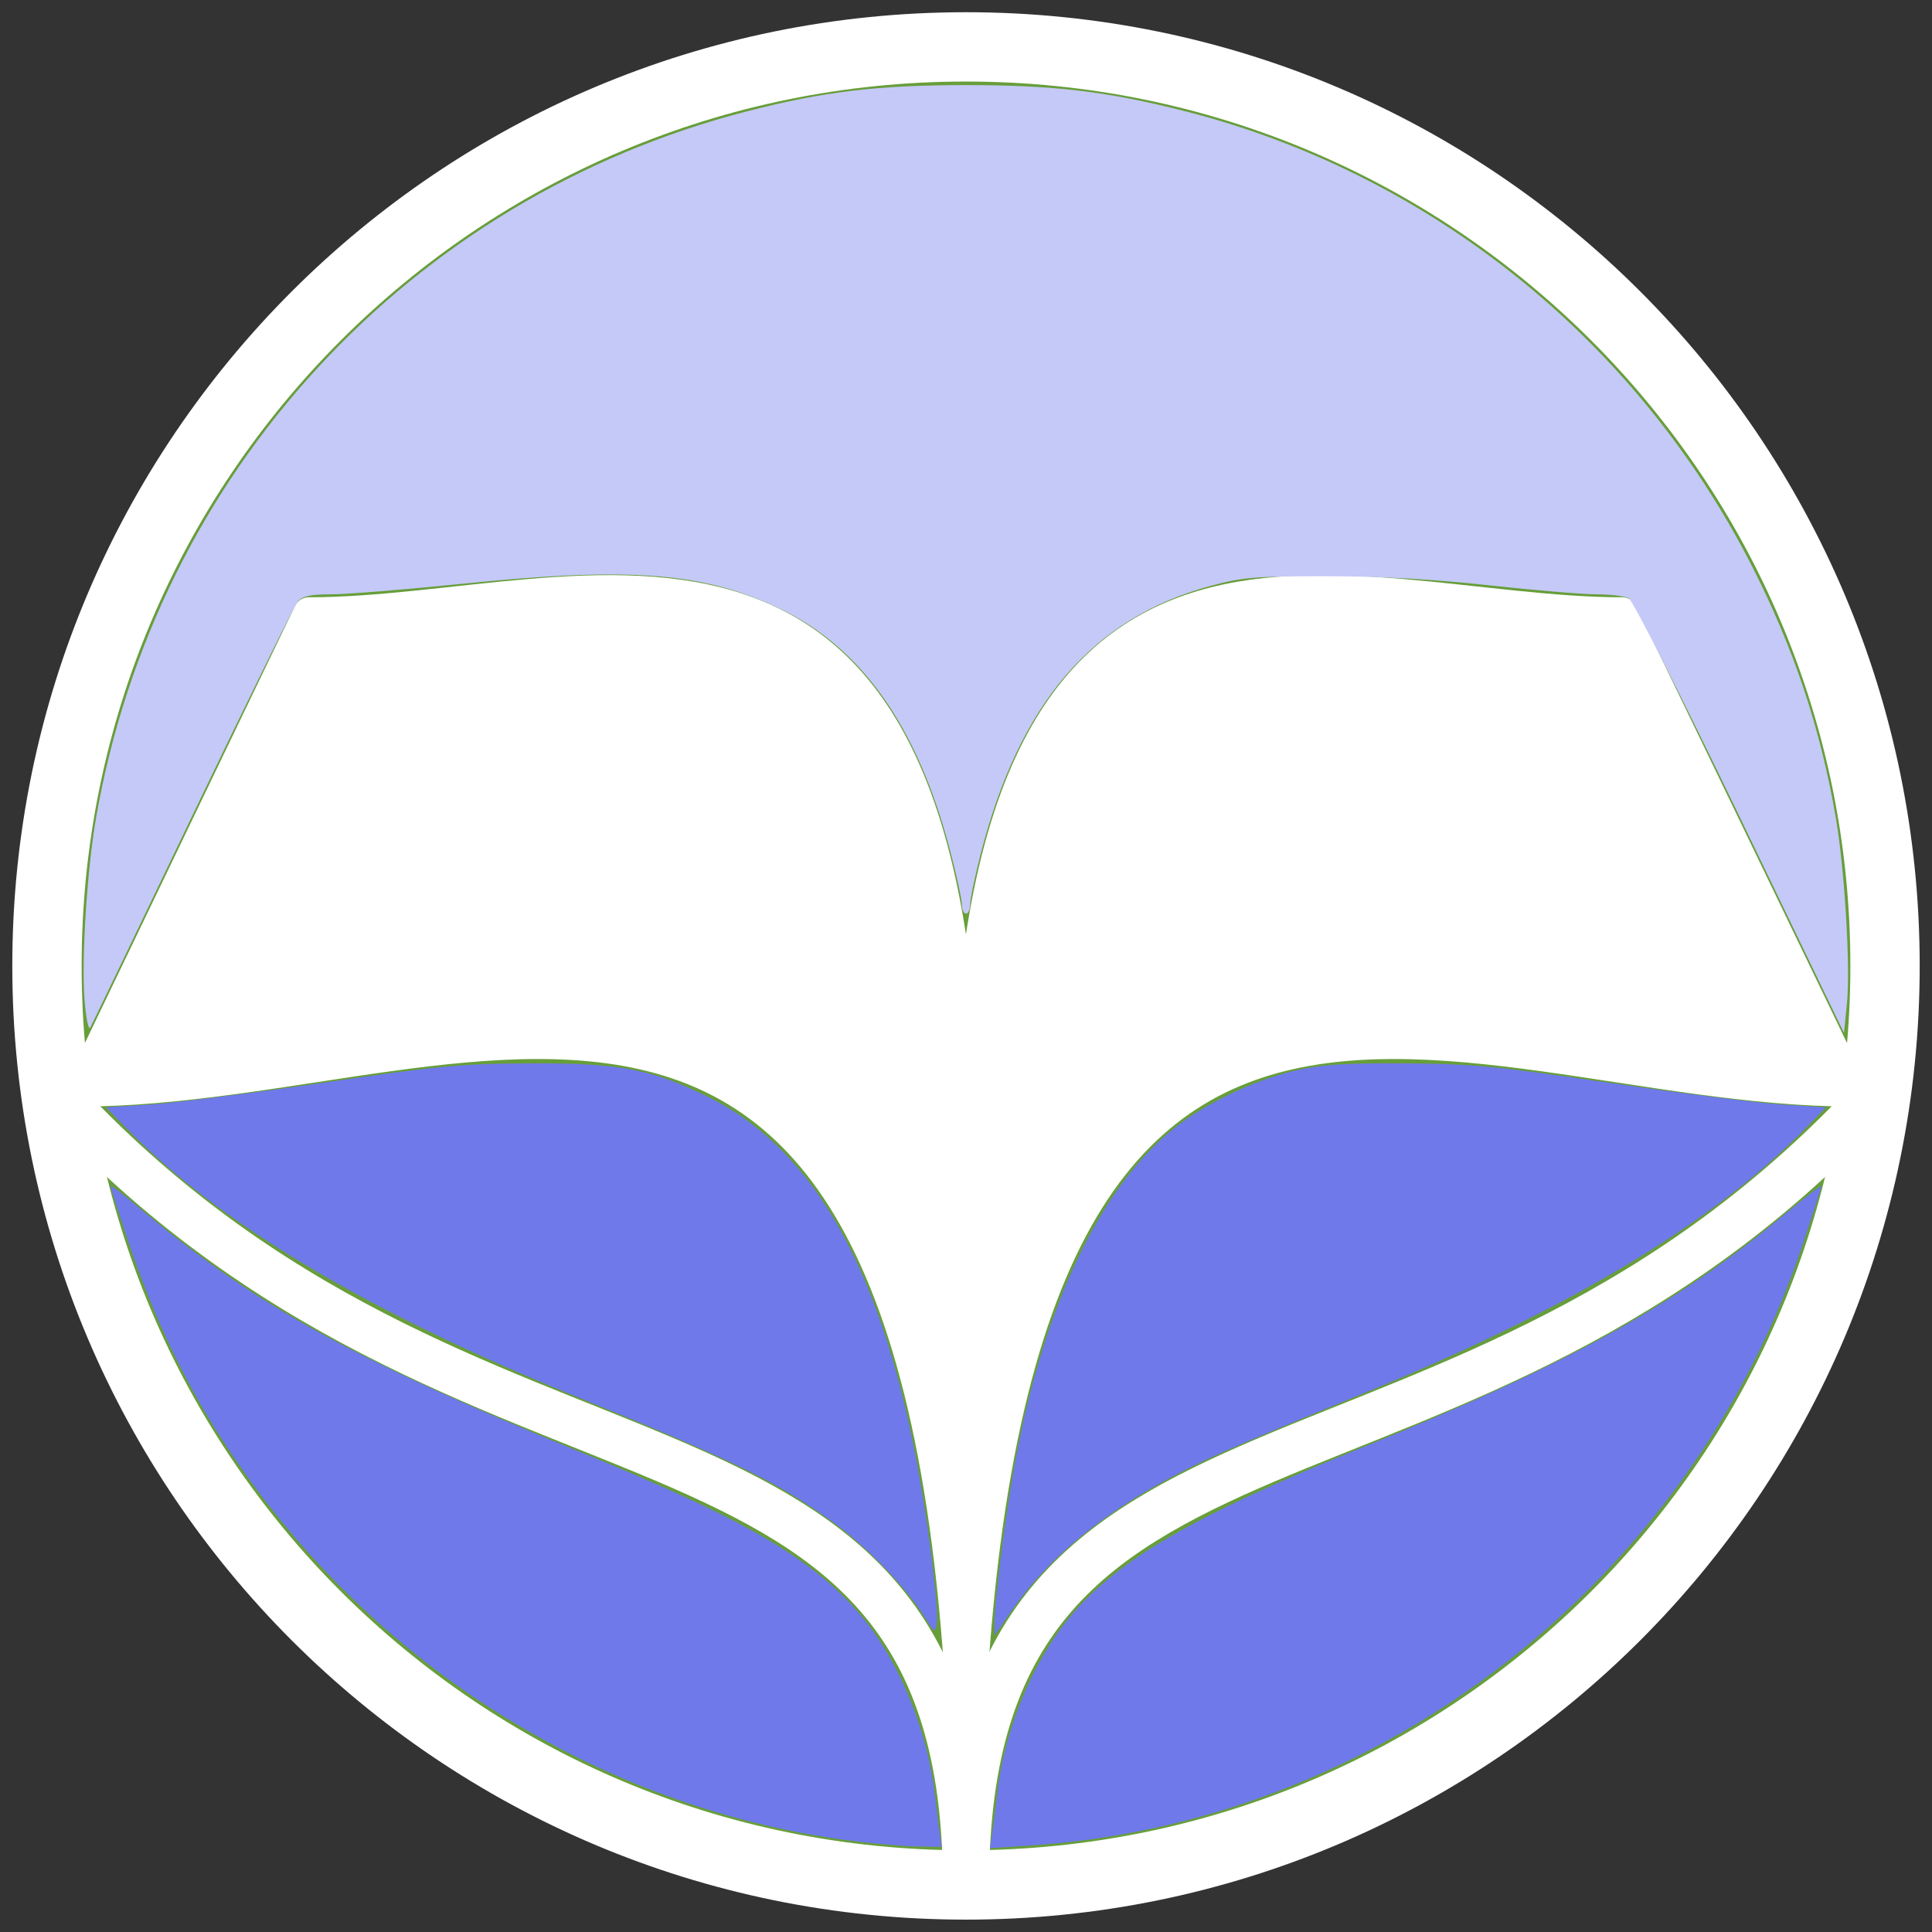 <?xml version="1.0" encoding="UTF-8" standalone="no"?>
<!-- Generator: Adobe Illustrator 16.0.0, SVG Export Plug-In . SVG Version: 6.00 Build 0)  -->

<svg
   xmlns:dc="http://purl.org/dc/elements/1.1/"
   xmlns:cc="http://creativecommons.org/ns#"
   xmlns:rdf="http://www.w3.org/1999/02/22-rdf-syntax-ns#"
   xmlns:svg="http://www.w3.org/2000/svg"
   xmlns="http://www.w3.org/2000/svg"
   xmlns:sodipodi="http://sodipodi.sourceforge.net/DTD/sodipodi-0.dtd"
   xmlns:inkscape="http://www.inkscape.org/namespaces/inkscape"
   version="1.1"
   id="Capa_1"
   x="0px"
   y="0px"
   width="1020px"
   height="1020px"
   viewBox="0 0 1020 1020"
   enable-background="new 0 0 1020 1020"
   xml:space="preserve"
   sodipodi:docname="dc_logo.svg"
   inkscape:version="0.92.3 (2405546, 2018-03-11)"><rect x="0" y="0" width="1020" height="1020" fill="#333333" stroke="none"/><defs
   id="defs23" /><sodipodi:namedview
   pagecolor="#ffffff"
   bordercolor="#666666"
   borderopacity="1"
   objecttolerance="10"
   gridtolerance="10"
   guidetolerance="10"
   inkscape:pageopacity="0"
   inkscape:pageshadow="2"
   inkscape:window-width="1920"
   inkscape:window-height="1052"
   id="namedview21"
   showgrid="false"
   inkscape:zoom="0.4627451"
   inkscape:cx="517.64035"
   inkscape:cy="505.63165"
   inkscape:window-x="1366"
   inkscape:window-y="0"
   inkscape:window-maximized="1"
   inkscape:current-layer="Capa_1" />
<g
   id="g18">
	<path
   fill="#679E3A"
   d="M995.206,509.958c0,267.975-217.238,485.209-485.204,485.209c-267.972,0-485.208-217.234-485.208-485.209   c0-267.972,217.236-485.206,485.208-485.206C777.968,24.752,995.206,241.987,995.206,509.958z"
   id="path2" />
	<polygon
   fill="#679E3A"
   points="269.445,467.204 495.623,630.525 509.992,930.08 248.81,847.068 53.147,598.17 53.147,576.399  "
   id="polygon4" />
	<polygon
   fill="#679E3A"
   points="750.545,467.204 524.365,630.525 509.992,930.08 771.184,847.068 966.847,598.17 966.847,576.399     "
   id="polygon6" />
	<g
   id="g10">
		
			<path
   fill="#FFFFFF"
   stroke="#FFFFFF"
   stroke-width="16.097"
   stroke-linecap="round"
   stroke-linejoin="round"
   stroke-miterlimit="60"
   d="    M856.508,323.387c-147.116,0-346.532-100.921-346.532,290.235c0-391.157-199.853-290.235-346.944-290.235L41.496,576.172    c215.241,0,468.584-179.014,468.584,418.996c0-598.01,253.166-418.996,468.424-418.996L856.508,323.387z"
   id="path8" />
	</g>
	
		<path
   fill="#679E3A"
   stroke="#FFFFFF"
   stroke-width="24.401"
   stroke-linecap="round"
   stroke-linejoin="round"
   stroke-miterlimit="60"
   d="   M29.314,576.399c18.61,141.189,99.9,239.604,147.042,285.841C223.499,908.479,342.1,995.247,510,995.247l0,0   c0-280.333-261.188-178.175-481.115-418.848"
   id="path12" />
	
		<path
   fill="#679E3A"
   stroke="#FFFFFF"
   stroke-width="24.401"
   stroke-linecap="round"
   stroke-linejoin="round"
   stroke-miterlimit="60"
   d="   M990.685,576.399c-18.608,141.189-99.9,239.604-147.041,285.841C796.501,908.479,677.898,995.247,510,995.247l0,0   c0-280.333,261.187-178.175,481.114-418.848"
   id="path14" />
	
		<path
   fill="none"
   stroke="#FFFFFF"
   stroke-width="36.602"
   stroke-linecap="round"
   stroke-linejoin="round"
   stroke-miterlimit="60"
   d="   M995.206,509.958c0,267.975-217.238,485.209-485.204,485.209c-267.972,0-485.208-217.234-485.208-485.209   c0-267.972,217.236-485.206,485.208-485.206C777.968,24.752,995.206,241.987,995.206,509.958z"
   id="path16" />
</g>
<path
   style="fill:#6f79ea;fill-opacity:1;stroke-width:2.161"
   d="M 487.391,852.578 C 478.222,838.009 457.921,816.97 441.204,804.71 411.008,782.567 388.069,771.293 303.623,737.094 195.154,693.167 115.954,645.969 67.398,596.318 l -11.479,-11.738 22.677,-1.388 c 12.473,-0.763 53.619,-5.925 91.437,-11.47 61.33,-8.993 73.079,-10.105 108.738,-10.294 48.042,-0.255 64.69,2.823 94.7,17.507 57.175,27.975 93.575,93.927 112.475,203.786 5.46,31.735 9.496,66.69 8.568,74.193 -0.696,5.626 -0.952,5.47 -7.123,-4.336 z"
   id="path832"
   inkscape:connector-curvature="0" /><path
   style="fill:#6f79ea;fill-opacity:1;stroke-width:2.161"
   d="m 525.127,855.931 c 0,-9.78 5.227,-51.614 9.687,-77.532 14.644,-85.1 44.699,-150.007 84.342,-182.142 16.606,-13.461 42.852,-26.048 64.806,-31.079 13.672,-3.133 25.65,-3.917 57.267,-3.75 35.659,0.189 47.409,1.301 108.738,10.294 37.818,5.545 78.964,10.707 91.437,11.47 l 22.677,1.388 -11.479,11.738 c -48.72,49.818 -127.115,96.53 -236.225,140.758 -26.148,10.599 -57.42,23.651 -69.492,29.004 -53.345,23.653 -89.503,50.723 -112.908,84.53 l -8.85,12.784 z"
   id="path834"
   inkscape:connector-curvature="0" /><path
   style="fill:#c5c9f7;fill-opacity:1;stroke-width:2.161"
   d="m 44.617,527.425 c -1.655,-21.388 1.365,-68.547 6.14,-95.87 C 82.498,249.943 216.293,104.699 394.073,58.86 435.009,48.305 463.084,44.932 510,44.932 c 46.551,0 74.209,3.284 115.229,13.683 129.201,32.752 238.627,120.447 299.651,240.142 22.1,43.347 36.153,85.458 44.318,132.798 4.669,27.069 7.807,79.011 5.919,97.958 l -1.579,15.84 -54.907,-113.732 C 888.061,368.298 862.023,316.978 859.886,315.834 c -2.111,-1.13 -9.738,-2.054 -16.949,-2.054 -7.211,0 -32.802,-2.146 -56.869,-4.769 -29.78,-3.245 -57.22,-4.774 -85.898,-4.787 -37.225,-0.017 -44.282,0.561 -60.508,4.947 -63.008,17.032 -101.631,62.051 -122.071,142.285 -2.965,11.637 -5.399,23.346 -5.41,26.021 -0.011,2.674 -0.992,4.862 -2.181,4.862 -1.189,0 -2.167,-2.188 -2.175,-4.862 -0.009,-2.674 -2.827,-15.559 -6.265,-28.633 -17.079,-64.943 -46.436,-106.687 -89.584,-127.385 -40.196,-19.282 -78.713,-22.331 -167.697,-13.277 -30.262,3.079 -61.473,5.599 -69.358,5.599 -10.947,0 -15.12,0.894 -17.656,3.782 -1.826,2.08 -26.873,52.891 -55.659,112.913 -28.786,60.022 -53.07,110.457 -53.964,112.078 -0.899,1.629 -2.252,-5.132 -3.025,-15.127 z"
   id="path836"
   inkscape:connector-curvature="0" /><path
   style="fill:#6f79ea;fill-opacity:1;stroke-width:2.161"
   d="m 523.795,968.363 c 0.633,-4.047 1.768,-13.111 2.522,-20.142 3.64,-33.928 18.445,-70.315 38.407,-94.397 25.212,-30.415 66.518,-54.264 157.056,-90.68 104.515,-42.038 162.995,-74.298 218.803,-120.702 11.588,-9.636 21.07,-16.982 21.07,-16.326 0,0.657 -4.443,14.524 -9.873,30.816 -59.281,177.869 -222.907,305.274 -407.61,317.378 l -21.526,1.411 z"
   id="path838"
   inkscape:connector-curvature="0" /><path
   style="fill:#6f79ea;fill-opacity:1;stroke-width:2.161;stroke:none"
   d="M 447.331,971.58 C 309.546,953.2 184.84,871.113 111.156,750.294 94.044,722.235 79.359,690.2 67.939,656.018 62.664,640.229 58.347,626.758 58.347,626.083 c 0,-0.675 6.078,3.915 13.506,10.2 61.582,52.102 114.118,81.35 232.829,129.619 88.824,36.117 125.306,57.417 150.594,87.923 19.907,24.015 34.686,60.591 38.504,95.294 0.719,6.537 1.79,15.046 2.379,18.909 l 1.071,7.023 -13.604,-0.222 c -7.482,-0.122 -23.815,-1.584 -36.295,-3.249 z"
   id="path840"
   inkscape:connector-curvature="0" /><path
   style="fill:#6f79ea;fill-opacity:1;stroke:none;stroke-width:1.528"
   d=""
   id="path842"
   inkscape:connector-curvature="0" /></svg>
